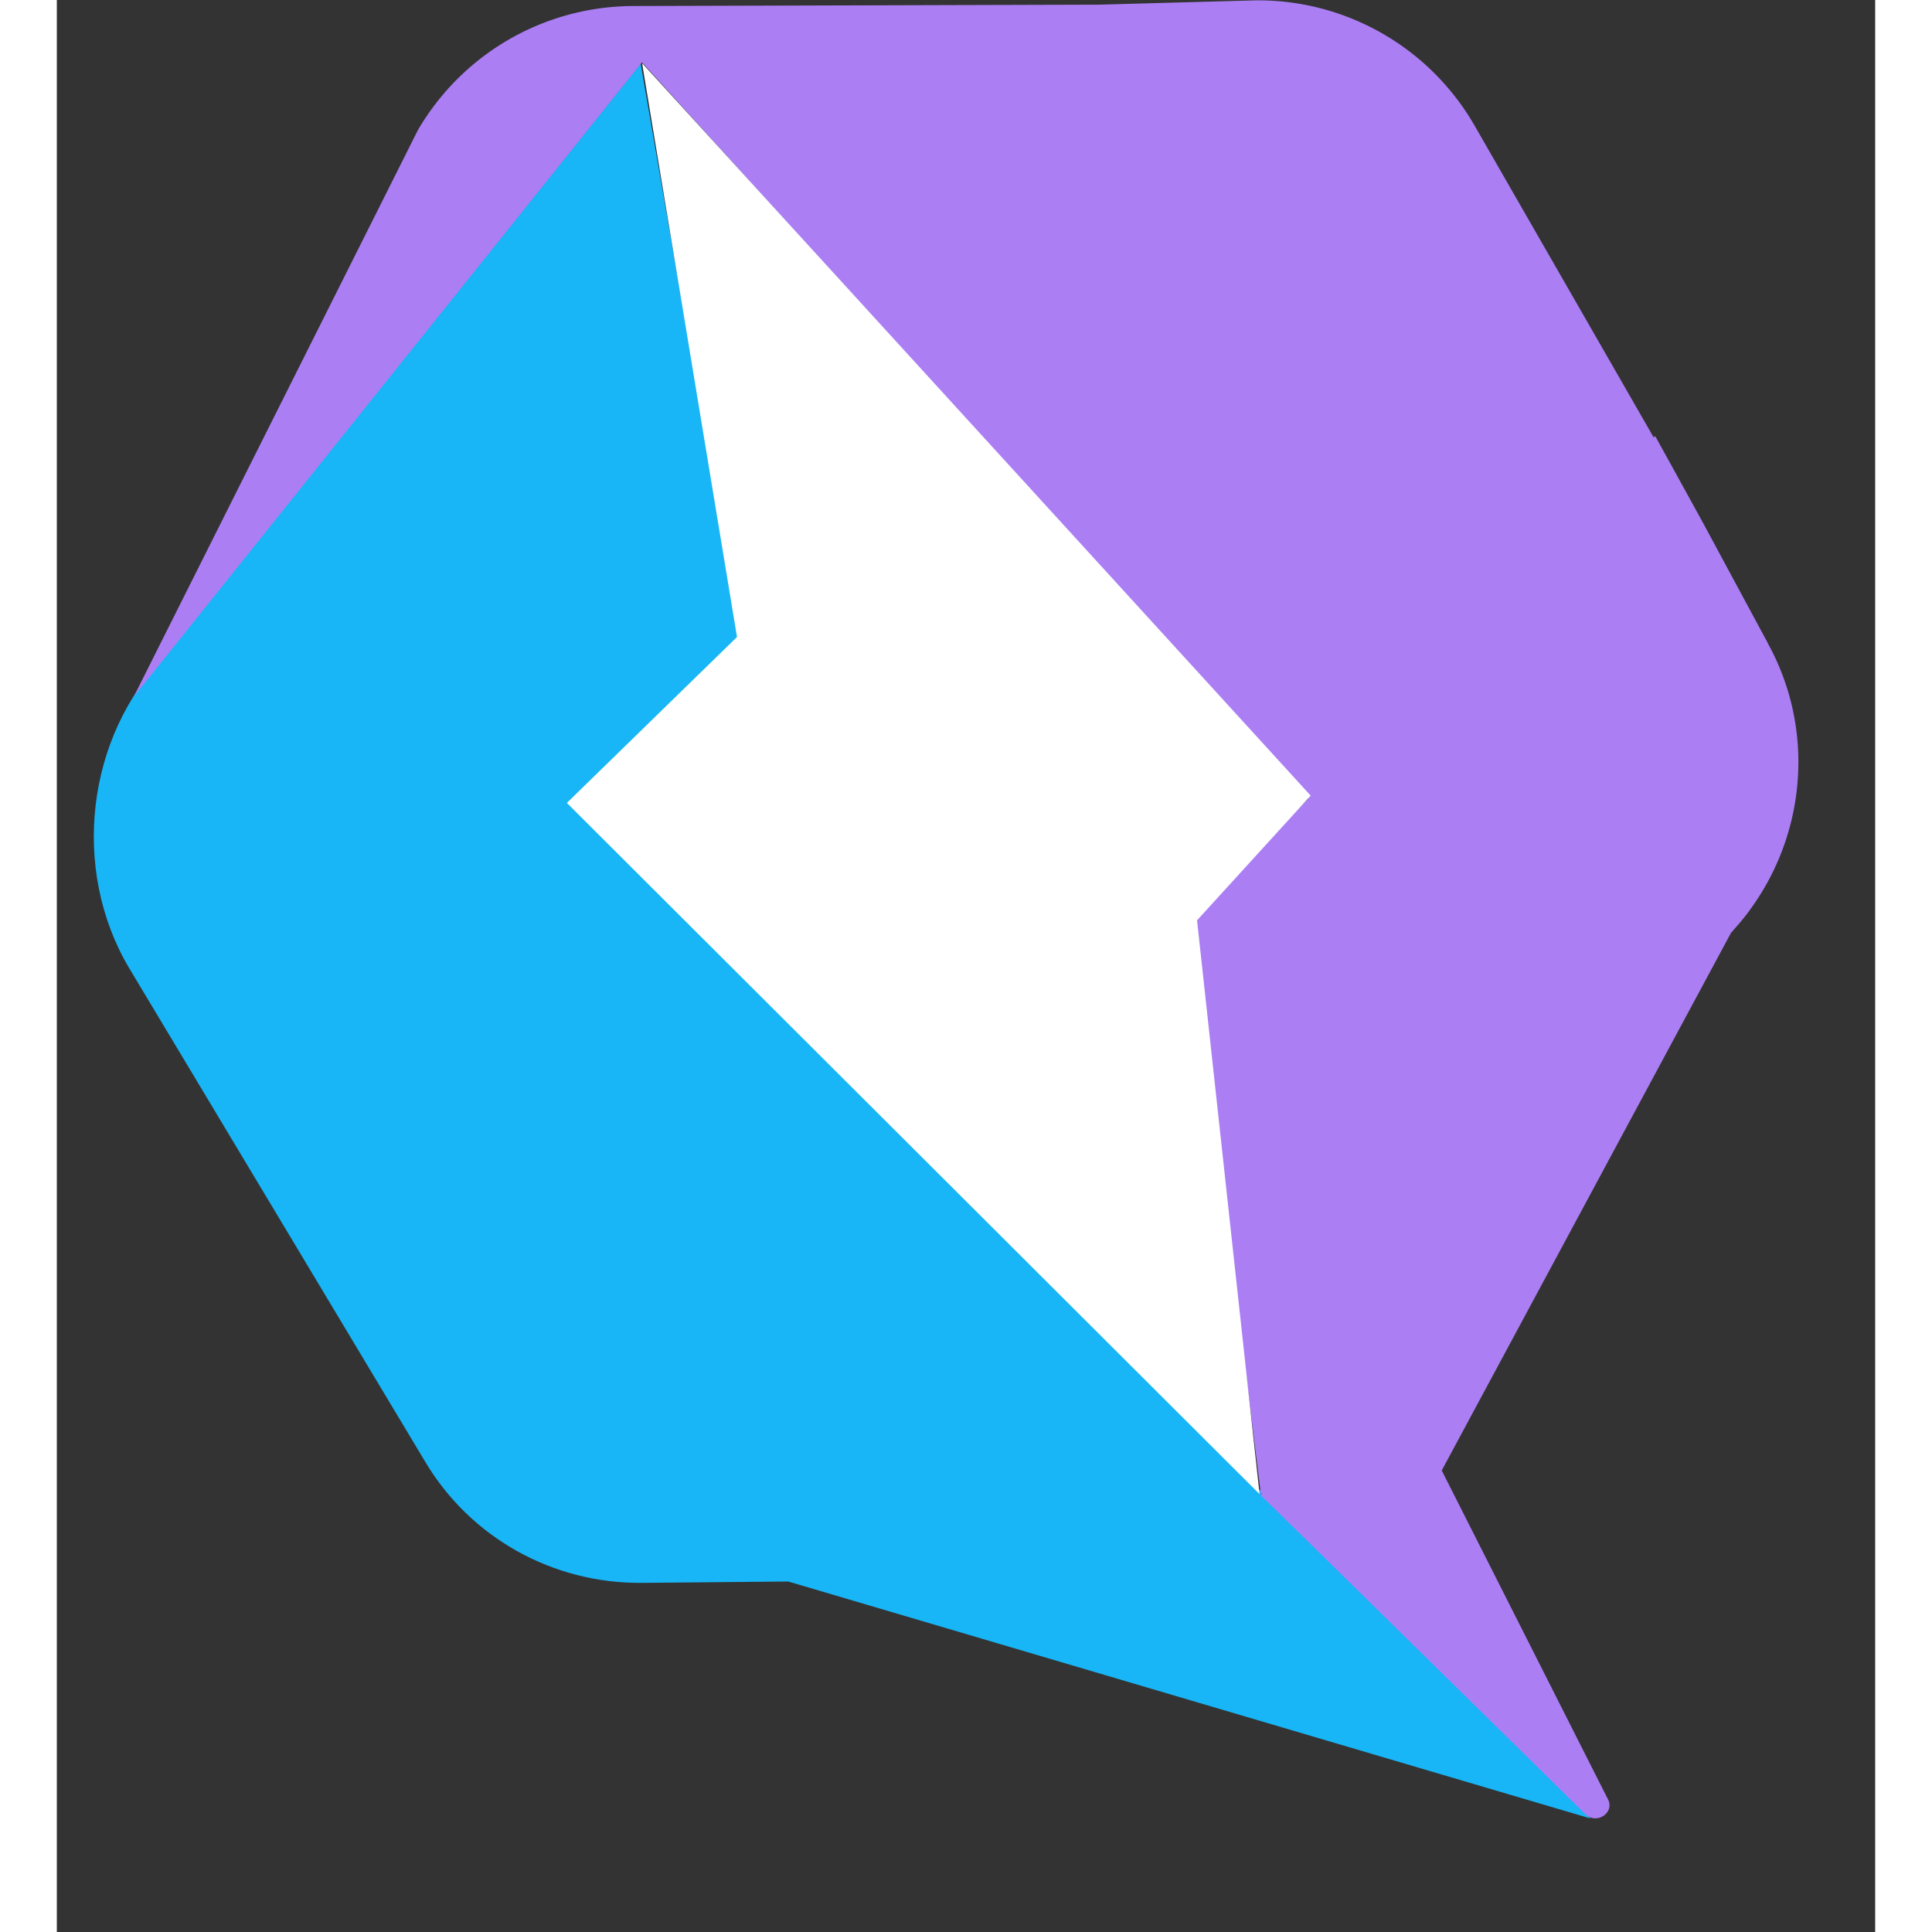 <svg xmlns="http://www.w3.org/2000/svg" width="1em" height="1em" fill="none" viewBox="0 0 16 17"><rect x="0" y="0" width="16" height="17" fill="#333333" stroke="none"/><g clip-path="url(#qwik_svg__a)"><path fill="#18B6F6" d="m13.497 16.003-2.857-2.857-.044.006v-.031L4.52 7.088l1.497-1.453L5.137.56.965 5.76c-.71.72-.842 1.891-.33 2.756l2.607 4.347c.4.67 1.123 1.071 1.903 1.065l1.291-.012 7.062 2.086Z"></path><path fill="#AC7EF4" d="m15.056 5.66-.574-1.065-.3-.545-.118-.213-.013.012-1.572-2.737A2.199 2.199 0 0 0 10.552.003L9.173.041l-4.11.012c-.78.006-1.492.42-1.885 1.09L.677 6.13 5.149.548l5.864 6.478-1.042 1.058.624 5.068.006-.012v.012h-.012l.012.013.487.476 2.364 2.324c.1.094.262-.019.194-.138l-1.46-2.888 2.545-4.73.081-.093c.031-.038.063-.076.088-.113.499-.683.567-1.598.155-2.343Z"></path><path fill="#fff" d="M11.032 7 5.15.556l.835 5.049-1.497 1.46 6.095 6.082-.55-5.049.999-1.096Z"></path></g><defs><clipPath id="qwik_svg__a"><path fill="#fff" d="M0 0h16v16.003H0z"></path></clipPath></defs></svg>